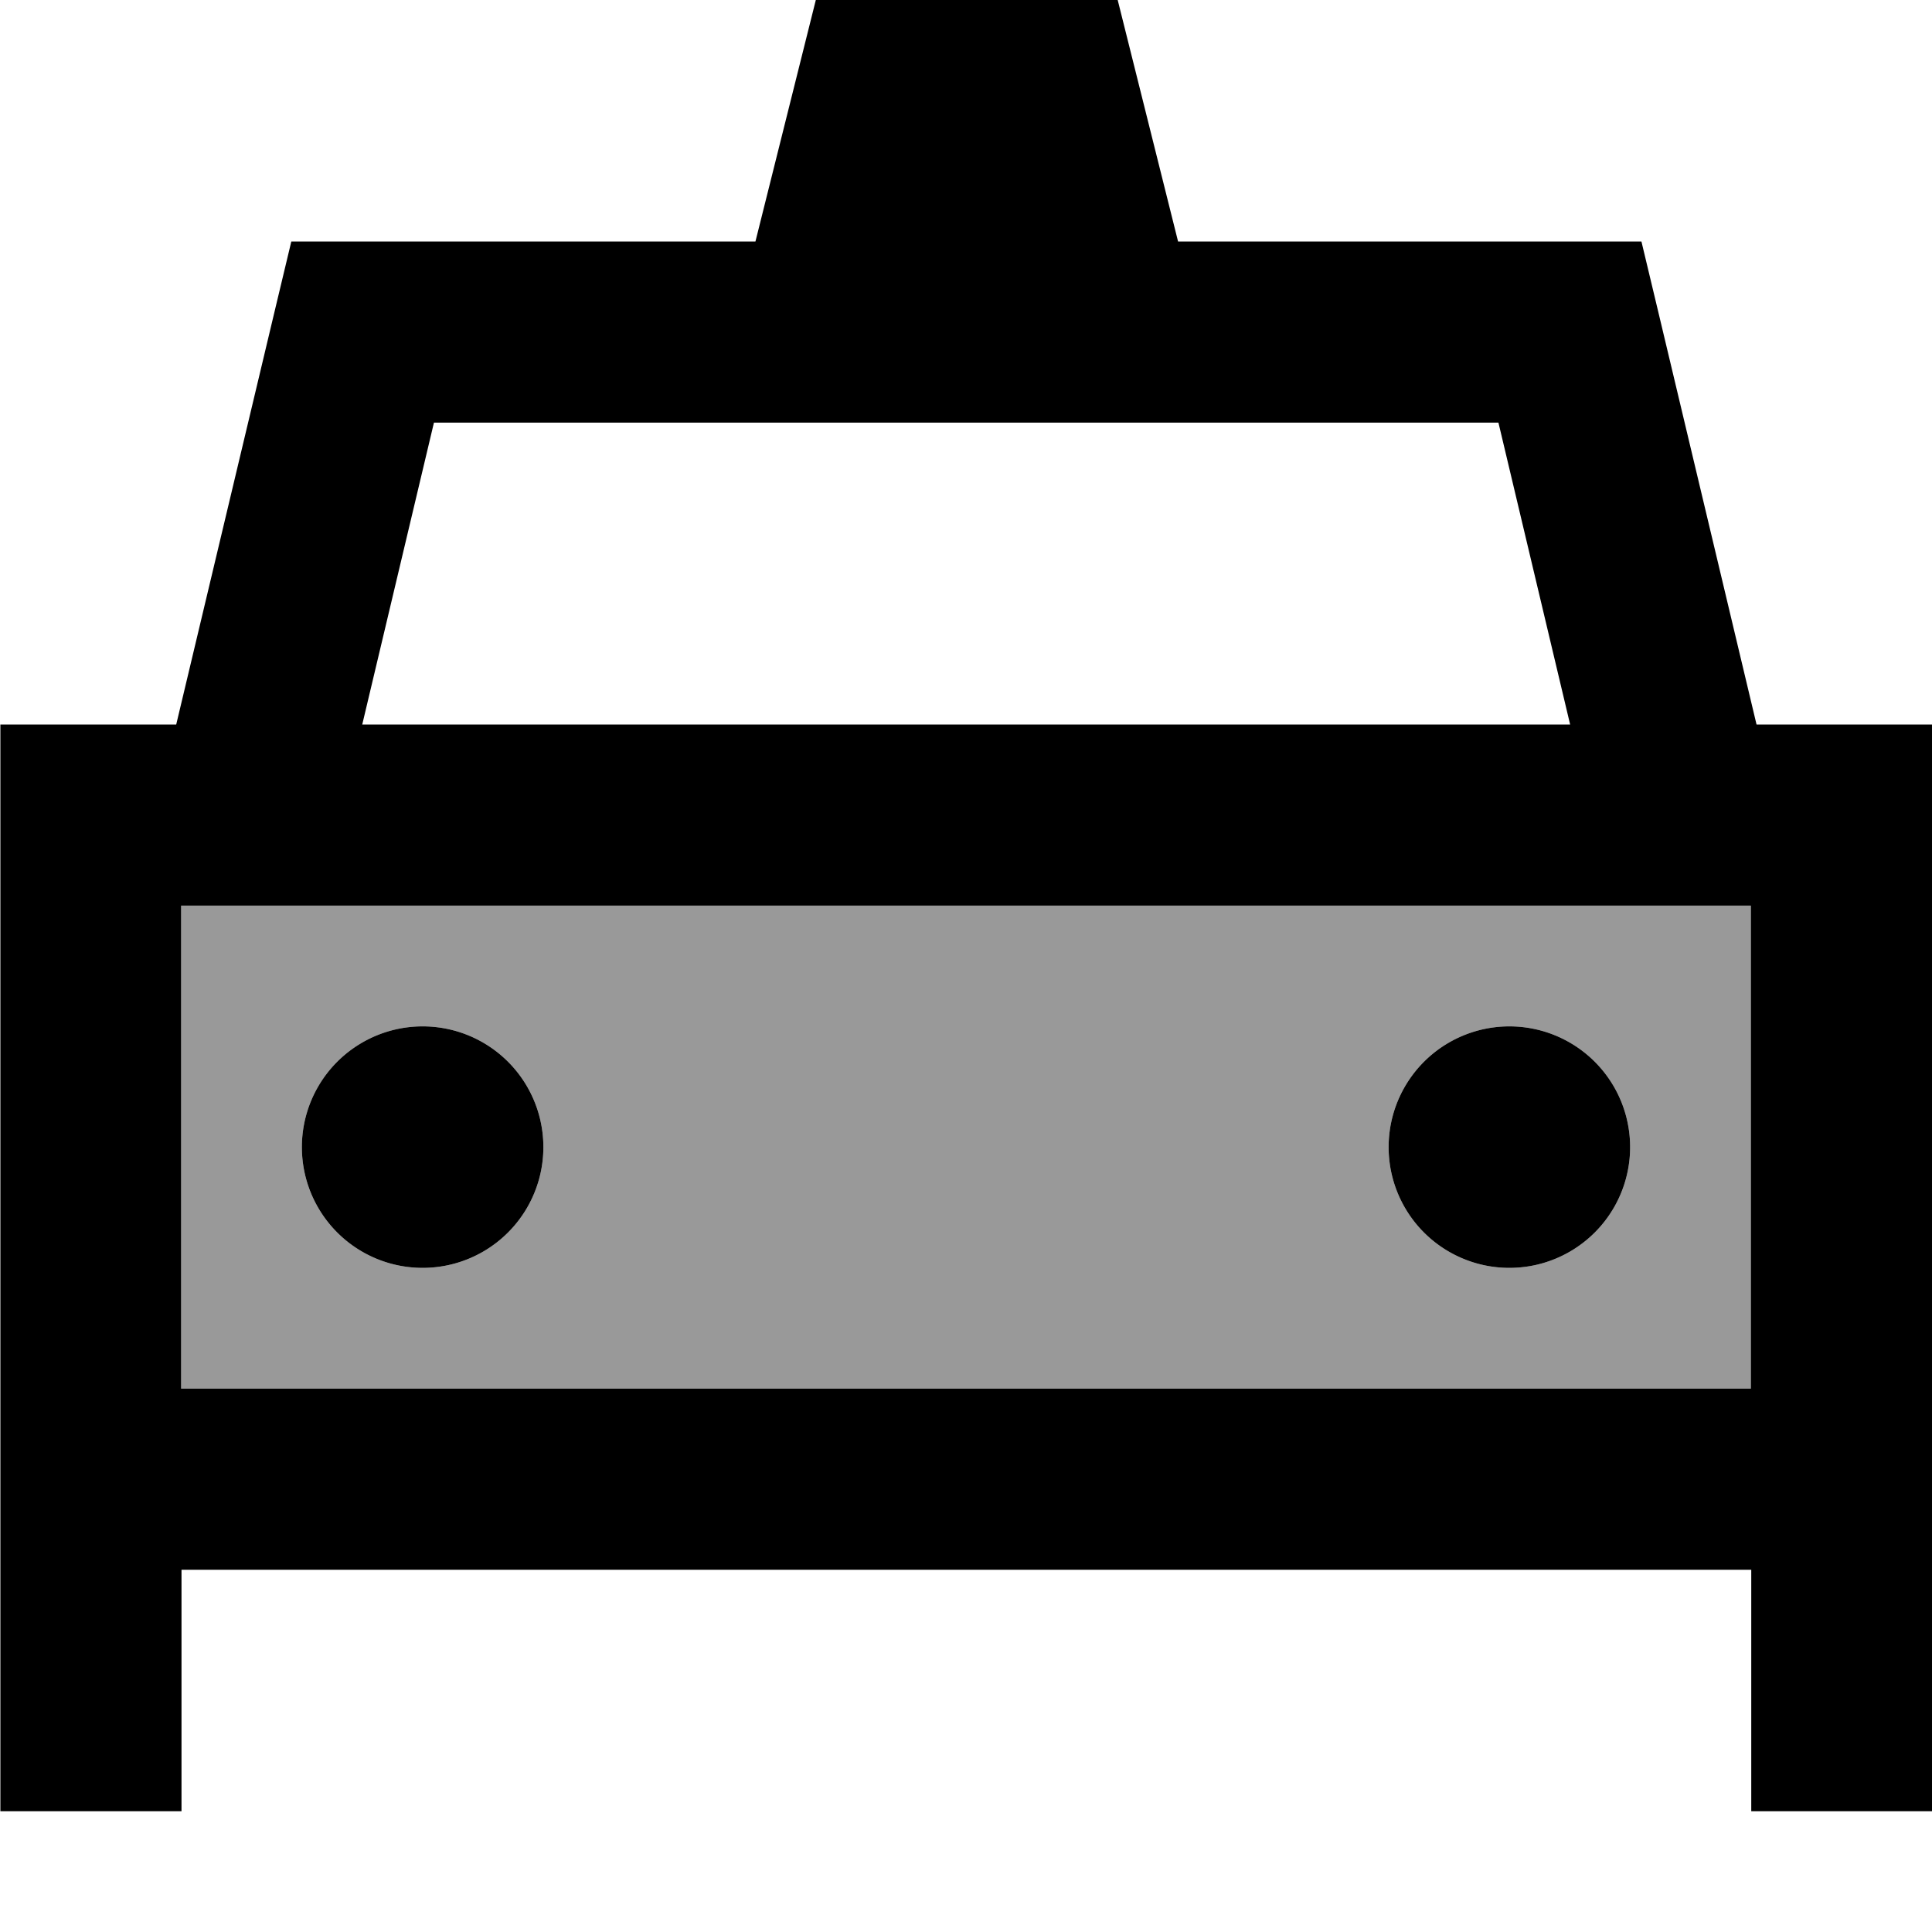 <svg xmlns="http://www.w3.org/2000/svg" viewBox="0 0 512 512"><!--! Font Awesome Pro 7.1.0 by @fontawesome - https://fontawesome.com License - https://fontawesome.com/license (Commercial License) Copyright 2025 Fonticons, Inc. --><path opacity=".4" fill="currentColor" d="M48 240l0 128 416 0 0-128-416 0zm96 64a32 32 0 1 1 -64 0 32 32 0 1 1 64 0zm288 0a32 32 0 1 1 -64 0 32 32 0 1 1 64 0z"/><path fill="currentColor" d="M312 64l123 0 4.4 18.4 26.1 109.6 46.6 0 0 288-48 0 0-64-416 0 0 64-48 0 0-288 46.6 0 26.1-109.6 4.4-18.4 123 0 16-64 80 0 16 64zM416.1 192l-19-80-282.1 0-19 80 320.2 0zM464 240l-416 0 0 128 416 0 0-128zM80 304a32 32 0 1 1 64 0 32 32 0 1 1 -64 0zm320-32a32 32 0 1 1 0 64 32 32 0 1 1 0-64z"/></svg>